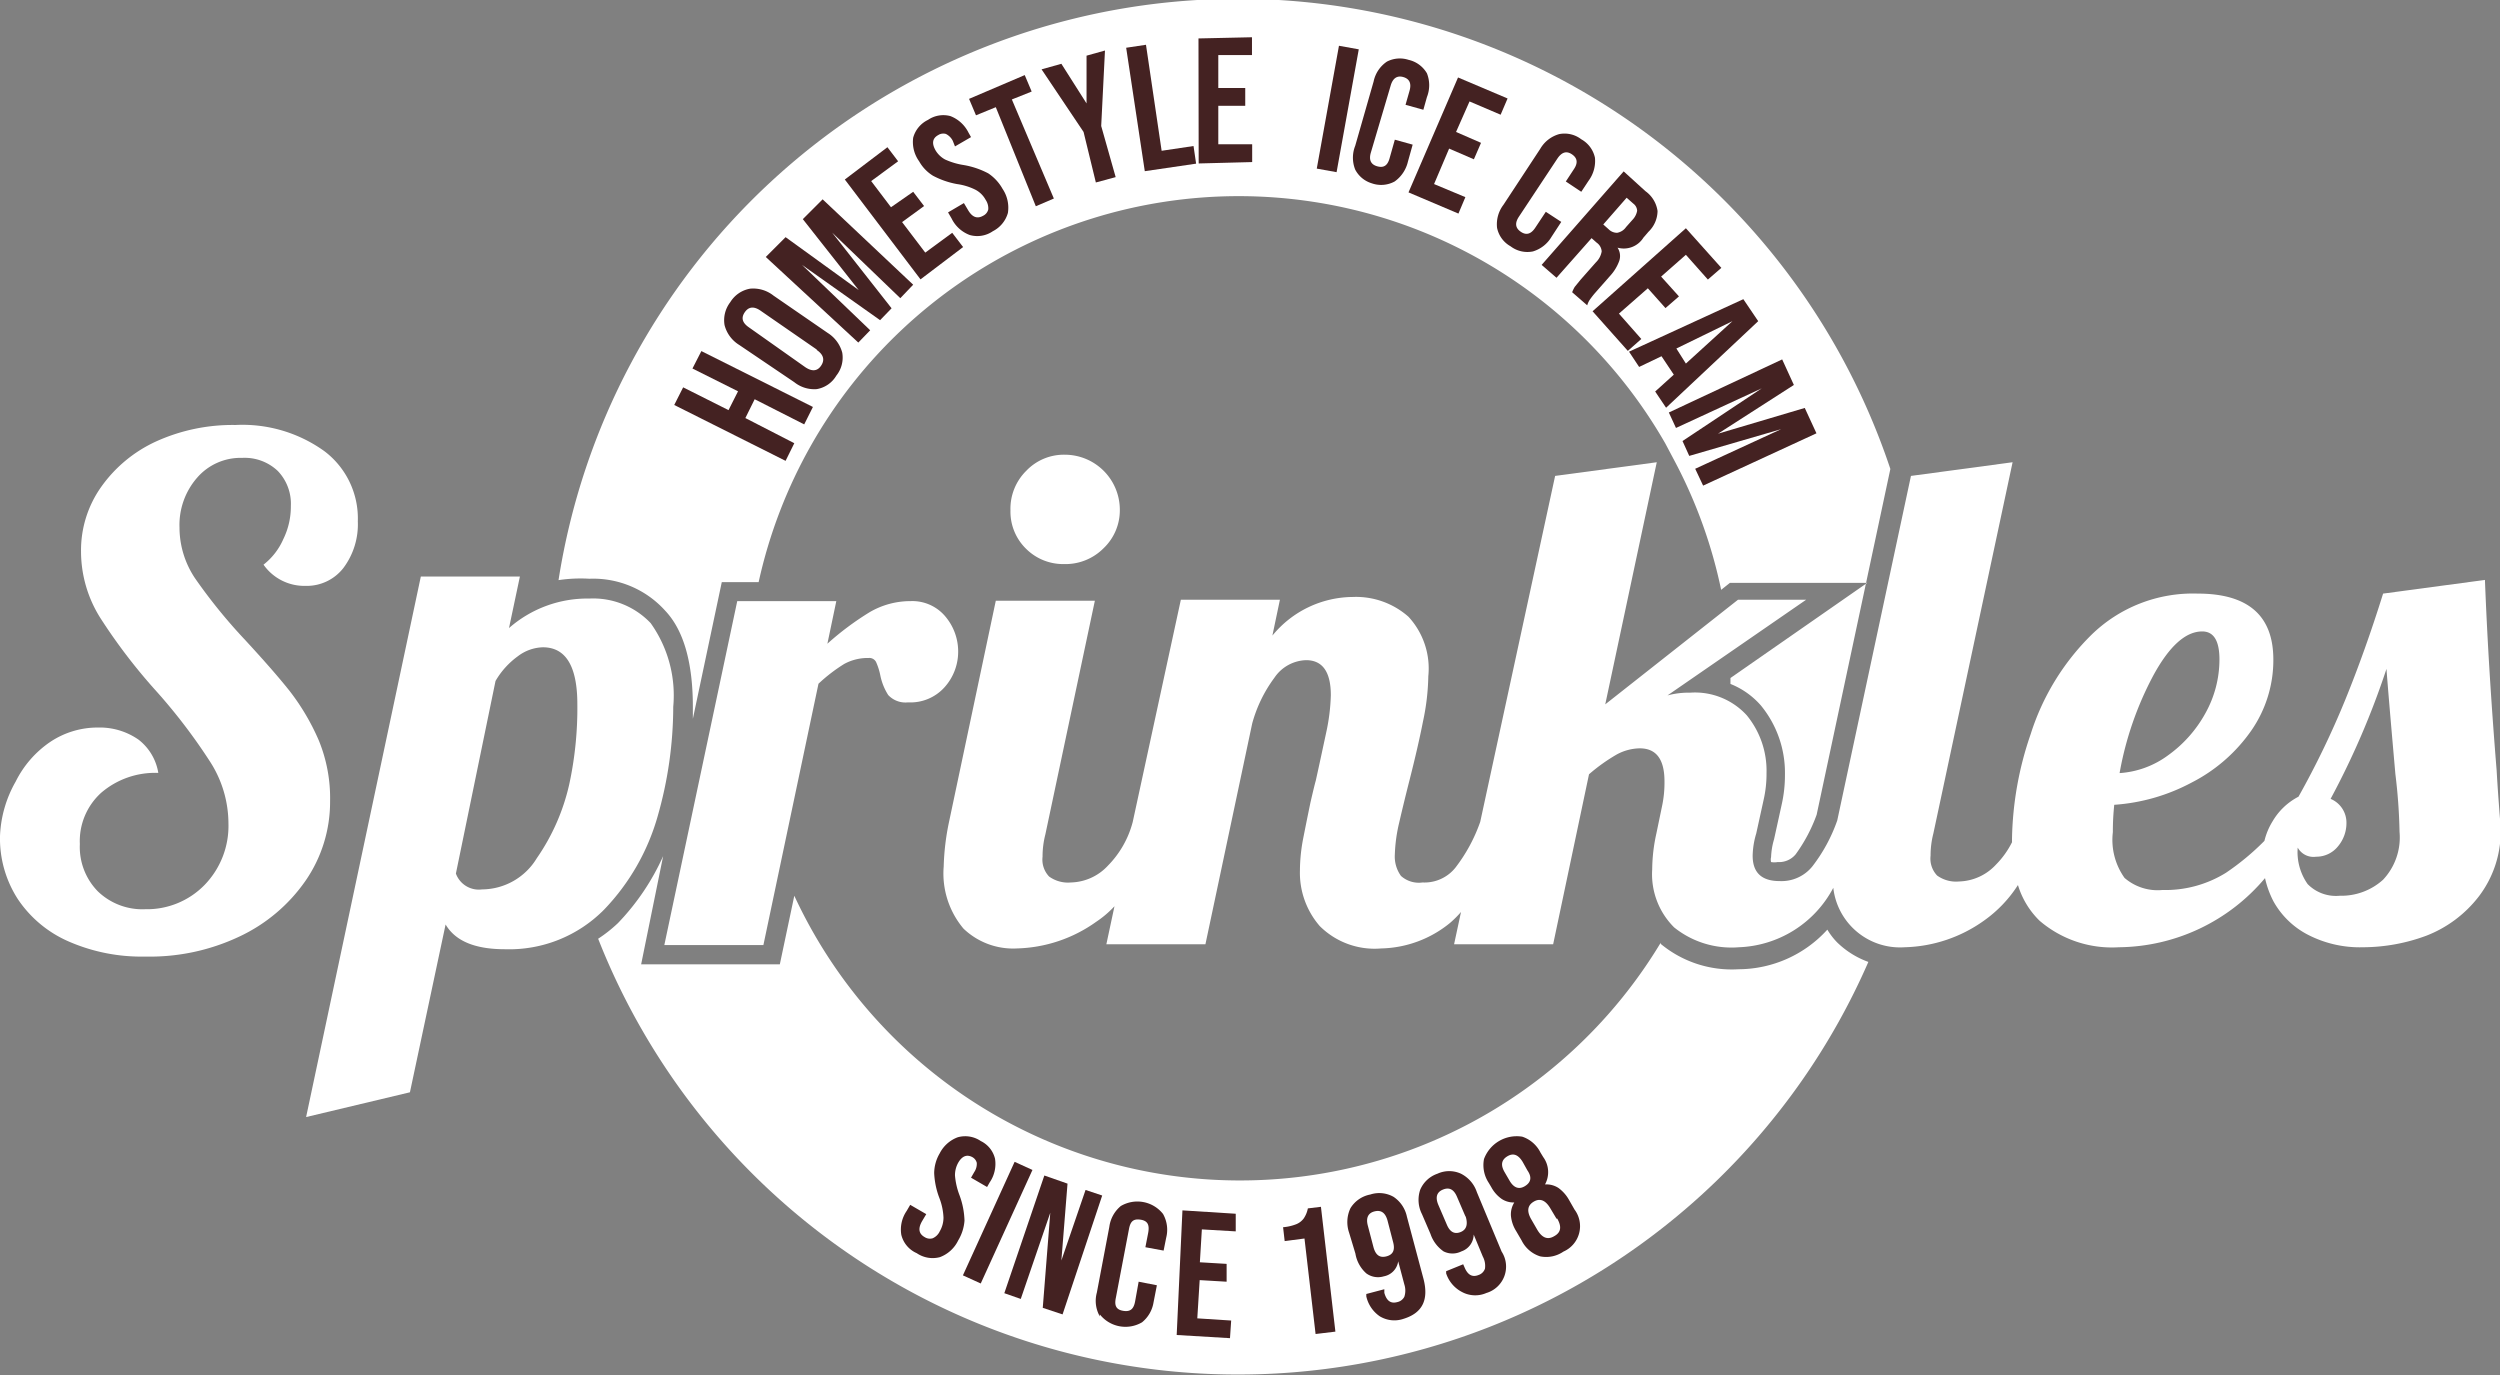 <svg id="Layer_1" data-name="Layer 1" xmlns="http://www.w3.org/2000/svg" viewBox="0 0 126.18 69.42"><rect x="0" y="0" width="126.18" height="69.42" fill="#808080" stroke="none"/><defs><style>.cls-1{fill:#fff;}.cls-2{fill:#422;}</style></defs><title>sprinkles-logo</title><path class="cls-1" d="M114.63,49.35a3.39,3.39,0,0,1-.49-.64,6.08,6.08,0,0,1-4.48,2,5.62,5.62,0,0,1-3.93-1.28l0-.06A24.79,24.79,0,0,1,62,47l-.73,3.46h-7L55.38,45a11.9,11.9,0,0,1-2.28,3.38,7,7,0,0,1-1,.79,34.71,34.71,0,0,0,64.11,1.17A4.38,4.38,0,0,1,114.63,49.35Z" transform="translate(-21.91 -1.79)"/><path class="cls-1" d="M51.66,31a4.89,4.89,0,0,1,3.83,1.62c.94,1,1.39,2.64,1.39,4.85,0,.2,0,.4,0,.6l1.46-6.9H60.2a24.81,24.81,0,0,1,45.76-7l.53,1a24.59,24.59,0,0,1,2.29,6.39l.44-.35h6.93l-6.9,4.8c0,.1,0,.2,0,.3a4,4,0,0,1,1.53,1.08A5.35,5.35,0,0,1,112,40.88a6.73,6.73,0,0,1-.17,1.54l-.38,1.73a3.62,3.62,0,0,0-.15.9.49.49,0,0,0,0,.25.92.92,0,0,0,.33,0,1.09,1.09,0,0,0,.91-.39,8,8,0,0,0,1.06-2l3.72-17.45a34.71,34.71,0,0,0-67.22,5.61A7.51,7.51,0,0,1,51.66,31Z" transform="translate(-21.91 -1.79)"/><path class="cls-1" d="M38,39.16a11.5,11.5,0,0,0-1.46-2.48c-.57-.72-1.32-1.57-2.24-2.57A27.17,27.17,0,0,1,31.77,31a4.6,4.6,0,0,1-.8-2.59,3.62,3.62,0,0,1,.89-2.51,2.9,2.9,0,0,1,2.27-1,2.43,2.43,0,0,1,1.8.66,2.39,2.39,0,0,1,.66,1.77A3.73,3.73,0,0,1,36.21,29a3.32,3.32,0,0,1-1,1.29,2.52,2.52,0,0,0,2.12,1.07,2.34,2.34,0,0,0,1.91-.9,3.67,3.67,0,0,0,.73-2.36,4.25,4.25,0,0,0-1.69-3.54,7.08,7.08,0,0,0-4.49-1.32,9.34,9.34,0,0,0-4,.83A6.92,6.92,0,0,0,27,26.39a5.53,5.53,0,0,0-1,3.24,6.3,6.3,0,0,0,1,3.39,28.69,28.69,0,0,0,2.83,3.69,28.56,28.56,0,0,1,2.7,3.55,5.78,5.78,0,0,1,.91,3.08,4.28,4.28,0,0,1-1.2,3.11,4.06,4.06,0,0,1-3,1.23,3.24,3.24,0,0,1-2.39-.9,3.2,3.2,0,0,1-.91-2.39,3.29,3.29,0,0,1,1.08-2.59,4.18,4.18,0,0,1,2.88-1,2.66,2.66,0,0,0-1-1.68,3.43,3.43,0,0,0-2.05-.61,4.3,4.3,0,0,0-2.41.73,5.23,5.23,0,0,0-1.74,2A6,6,0,0,0,21.91,44a5.63,5.63,0,0,0,.9,3.17,5.93,5.93,0,0,0,2.57,2.14,9.17,9.17,0,0,0,3.86.76,10.56,10.56,0,0,0,4.73-1,8.41,8.41,0,0,0,3.37-2.84,7,7,0,0,0,1.23-4A7.67,7.67,0,0,0,38,39.16Z" transform="translate(-21.91 -1.79)"/><path class="cls-1" d="M54.75,33.24A4,4,0,0,0,51.66,32a6,6,0,0,0-4.06,1.49l.55-2.6h-5L37.36,58.17l5.24-1.25,1.8-8.47c.49.83,1.47,1.25,3,1.25a6.73,6.73,0,0,0,5-2A11.2,11.2,0,0,0,55.1,43a20.15,20.15,0,0,0,.79-5.54A6.28,6.28,0,0,0,54.75,33.24Zm-4.11,8.14A10.64,10.64,0,0,1,49,45.11a3.25,3.25,0,0,1-2.76,1.57,1.23,1.23,0,0,1-1.32-.8l2-9.72a4.05,4.05,0,0,1,1.13-1.25,2.18,2.18,0,0,1,1.26-.45q1.74,0,1.74,2.88A18.19,18.19,0,0,1,50.64,41.38Z" transform="translate(-21.91 -1.79)"/><path class="cls-1" d="M70.27,34.74a2.74,2.74,0,0,0-.65-1.84,2.17,2.17,0,0,0-1.75-.77,4.07,4.07,0,0,0-2.07.56,14.56,14.56,0,0,0-2.13,1.59l.45-2.15h-5L55.44,49.49h5L63.22,36.3a8.22,8.22,0,0,1,1.3-1A2.49,2.49,0,0,1,65.75,35a.38.38,0,0,1,.38.21,3.22,3.22,0,0,1,.21.66,2.91,2.91,0,0,0,.4,1,1.19,1.19,0,0,0,1,.37,2.31,2.31,0,0,0,1.84-.76A2.68,2.68,0,0,0,70.27,34.74Z" transform="translate(-21.91 -1.79)"/><path class="cls-1" d="M75.61,30.26a2.71,2.71,0,0,0,2-.8,2.64,2.64,0,0,0,.82-1.95,2.78,2.78,0,0,0-2.78-2.77,2.62,2.62,0,0,0-1.94.81,2.69,2.69,0,0,0-.8,2,2.62,2.62,0,0,0,.8,1.95A2.65,2.65,0,0,0,75.61,30.26Z" transform="translate(-21.91 -1.79)"/><path class="cls-1" d="M147.92,40.67q-.42-5.18-.59-9.61l-5.14.69q-.9,2.88-1.91,5.36A44.21,44.21,0,0,1,137.92,42a3.24,3.24,0,0,0-1.3,1.23,3.39,3.39,0,0,0-.42,1,12.74,12.74,0,0,1-1.94,1.61,5.8,5.8,0,0,1-3.21.87,2.55,2.55,0,0,1-1.91-.61,3.31,3.31,0,0,1-.59-2.31c0-.23,0-.69.07-1.38a9.68,9.68,0,0,0,3.92-1.13,8.22,8.22,0,0,0,3-2.62,6.23,6.23,0,0,0,1.11-3.58q0-3.33-3.82-3.33a7.33,7.33,0,0,0-5.38,2.1,12.2,12.2,0,0,0-3.05,5,17,17,0,0,0-.94,5.28c0,.06,0,.11,0,.17a4.39,4.39,0,0,1-.81,1.13,2.63,2.63,0,0,1-1.87.85,1.63,1.63,0,0,1-1.1-.3,1.24,1.24,0,0,1-.33-1,4.46,4.46,0,0,1,.14-1.12l4-18.74-5.13.69-3.72,17.39a8.24,8.24,0,0,1-1.25,2.31,2,2,0,0,1-1.66.75c-.91,0-1.36-.43-1.36-1.28a4.12,4.12,0,0,1,.18-1.12l.38-1.73a5.87,5.87,0,0,0,.14-1.32,4.41,4.41,0,0,0-1-2.92,3.54,3.54,0,0,0-2.85-1.14,4.17,4.17,0,0,0-1.15.14l7-4.83h-3.44l-6.7,5.28,2.6-12.22-5.13.69L96.62,43.27h0a8.24,8.24,0,0,1-1.25,2.31,2,2,0,0,1-1.66.75A1.35,1.35,0,0,1,92.62,46a1.67,1.67,0,0,1-.31-1.08,7.91,7.91,0,0,1,.22-1.61q.23-1,.51-2.1c.3-1.18.53-2.18.69-3A11.71,11.71,0,0,0,94,35.92a3.85,3.85,0,0,0-1-3,4,4,0,0,0-2.81-1,5.29,5.29,0,0,0-4.06,1.95l.38-1.81h-5L79.08,43.28a4.91,4.91,0,0,1-1.25,2.2,2.63,2.63,0,0,1-1.87.85,1.63,1.63,0,0,1-1.1-.3,1.24,1.24,0,0,1-.33-1,4.46,4.46,0,0,1,.14-1.12l2.5-11.8h-5L69.81,43.27a12.43,12.43,0,0,0-.27,2.26,4.32,4.32,0,0,0,1,3.13,3.62,3.62,0,0,0,2.69,1,7.19,7.19,0,0,0,4-1.34,5.2,5.2,0,0,0,.93-.79l-.41,1.92h5l2.36-11.14A6.91,6.91,0,0,1,86.23,36a2,2,0,0,1,1.6-.89c.83,0,1.25.59,1.25,1.77a10,10,0,0,1-.24,1.91c-.17.79-.34,1.59-.52,2.4q-.07.24-.27,1.11c-.12.58-.24,1.17-.36,1.78a8.71,8.71,0,0,0-.17,1.65,4.1,4.1,0,0,0,1,2.8,3.92,3.92,0,0,0,3.1,1.13,5.67,5.67,0,0,0,3.49-1.3,5.5,5.5,0,0,0,.54-.54l-.35,1.63h5l1.81-8.58a9,9,0,0,1,1.4-1,2.52,2.52,0,0,1,1.16-.31c.84,0,1.25.56,1.25,1.67a5.72,5.72,0,0,1-.13,1.28l-.28,1.35a8.61,8.61,0,0,0-.21,1.81,3.78,3.78,0,0,0,1.11,2.93,4.62,4.62,0,0,0,3.26,1,5.62,5.62,0,0,0,4.77-3,3.39,3.39,0,0,0,3.6,3,7.19,7.19,0,0,0,4-1.34,6.47,6.47,0,0,0,1.72-1.8,4.23,4.23,0,0,0,1.09,1.8,5.61,5.61,0,0,0,4,1.34,9.76,9.76,0,0,0,7.38-3.49,4.79,4.79,0,0,0,.43,1.18,4.19,4.19,0,0,0,1.7,1.66,5.71,5.71,0,0,0,2.82.65,9.24,9.24,0,0,0,3.21-.59,6.14,6.14,0,0,0,2.65-2,5.39,5.39,0,0,0,1.08-3.47C148.09,43.07,148,42.06,147.92,40.67Zm-17.31-4.82c.8-1.46,1.62-2.19,2.45-2.19.58,0,.87.47.87,1.42a5.57,5.57,0,0,1-.71,2.71,6.4,6.4,0,0,1-1.88,2.12,4.63,4.63,0,0,1-2.45.9A16.6,16.6,0,0,1,130.61,35.85Zm11.58,10.34A3.14,3.14,0,0,1,140,47a2,2,0,0,1-1.62-.59,2.81,2.81,0,0,1-.5-1.84.91.91,0,0,0,.93.46,1.4,1.4,0,0,0,1.1-.52,1.82,1.82,0,0,0,.43-1.19,1.3,1.3,0,0,0-.8-1.21,40.72,40.72,0,0,0,2.82-6.56q.1,1.35.45,5.31a28,28,0,0,1,.21,2.92A3.12,3.12,0,0,1,142.19,46.19Z" transform="translate(-21.91 -1.79)"/><path class="cls-2" d="M55.94,22.23l.45-.89,2.29,1.15.48-.95-2.3-1.15.45-.88,5.63,2.82-.44.88L60,21.94l-.47.95L62,24.16l-.44.89Z" transform="translate(-21.91 -1.79)"/><path class="cls-2" d="M63.13,21.43A1.61,1.61,0,0,1,62,21.08L59.22,19.2a1.66,1.66,0,0,1-.74-1,1.49,1.49,0,0,1,.29-1.16,1.47,1.47,0,0,1,1-.68,1.65,1.65,0,0,1,1.18.35l2.73,1.88a1.69,1.69,0,0,1,.74,1,1.46,1.46,0,0,1-.3,1.16A1.42,1.42,0,0,1,63.13,21.43Zm0-2-2.82-1.95c-.34-.24-.61-.22-.81.07s-.12.54.22.77l2.83,2c.34.23.61.21.8-.07S63.49,19.7,63.14,19.46Z" transform="translate(-21.91 -1.79)"/><path class="cls-2" d="M60.56,14.76l1-1,3.69,2.67h0l-2.82-3.58,1-1L68,16.16l-.65.68-3.44-3.31,0,0,3,3.82-.58.6-3.94-2.79v0l3.44,3.3-.6.62Z" transform="translate(-21.91 -1.79)"/><path class="cls-2" d="M64.55,10.85,66.7,9.22l.54.71-1.36,1,1,1.32L68,11.47l.55.72L67.44,13l1.17,1.54,1.36-1,.55.72-2.15,1.63Z" transform="translate(-21.91 -1.79)"/><path class="cls-2" d="M70.85,13.65a1.67,1.67,0,0,1-.91-.83l-.18-.31.8-.47.22.37q.31.52.75.27a.48.48,0,0,0,.26-.32.76.76,0,0,0-.13-.48,1.25,1.25,0,0,0-.51-.51,3,3,0,0,0-.94-.29A4.16,4.16,0,0,1,69,10.66a2,2,0,0,1-.7-.73A1.66,1.66,0,0,1,68,8.74a1.41,1.41,0,0,1,.75-.9,1.37,1.37,0,0,1,1.13-.19,1.7,1.7,0,0,1,.91.83l.13.23-.81.47L70,8.9a.78.78,0,0,0-.35-.35.47.47,0,0,0-.39.06c-.29.16-.33.42-.13.77a1.25,1.25,0,0,0,.48.46,3.55,3.55,0,0,0,.94.28,4.13,4.13,0,0,1,1.24.42,2.27,2.27,0,0,1,.72.78,1.7,1.7,0,0,1,.27,1.22,1.49,1.49,0,0,1-.76.92A1.38,1.38,0,0,1,70.85,13.65Z" transform="translate(-21.91 -1.79)"/><path class="cls-2" d="M72.17,7.2l-1,.41-.35-.83,2.81-1.2.35.83-1,.4,2.12,5-.91.39Z" transform="translate(-21.91 -1.79)"/><path class="cls-2" d="M76.6,8.45,74.48,5.29l1-.28,1.27,2h0l0-2.41.93-.26-.19,3.81.73,2.58-1,.27Z" transform="translate(-21.91 -1.79)"/><path class="cls-2" d="M78.75,4.2l1-.15.79,5.35,1.61-.24.13.89-2.59.38Z" transform="translate(-21.91 -1.79)"/><path class="cls-2" d="M82.4,3.73l2.7-.06,0,.9-1.7,0,0,1.66,1.36,0,0,.9-1.36,0,0,1.94,1.71,0,0,.9-2.7.07Z" transform="translate(-21.91 -1.79)"/><path class="cls-2" d="M89.49,4.1l1,.18-1.12,6.2-1-.18Z" transform="translate(-21.91 -1.79)"/><path class="cls-2" d="M90.31,10.35a1.62,1.62,0,0,1,0-1.2l.93-3.25a1.6,1.6,0,0,1,.67-1A1.42,1.42,0,0,1,93,4.81a1.44,1.44,0,0,1,.93.68,1.63,1.63,0,0,1,0,1.2l-.18.64-.9-.25.2-.7c.11-.38,0-.61-.31-.7s-.53.05-.64.43l-1,3.38c-.11.37,0,.6.31.69s.53,0,.64-.42l.26-.92.9.25-.24.86a1.7,1.7,0,0,1-.67,1,1.42,1.42,0,0,1-1.16.09A1.4,1.4,0,0,1,90.31,10.35Z" transform="translate(-21.91 -1.79)"/><path class="cls-2" d="M95.5,5.7,98,6.76l-.35.82-1.57-.67L95.4,8.45,96.66,9l-.36.83-1.25-.54-.76,1.79,1.58.66-.35.83L93,11.5Z" transform="translate(-21.91 -1.79)"/><path class="cls-2" d="M97.47,13.29a1.62,1.62,0,0,1,.32-1.16L99.65,9.3a1.61,1.61,0,0,1,.95-.74,1.38,1.38,0,0,1,1.12.26,1.4,1.4,0,0,1,.69.93,1.67,1.67,0,0,1-.32,1.16l-.37.56-.78-.52.4-.61c.22-.32.19-.57-.09-.76s-.52-.11-.74.22l-1.94,2.93c-.21.32-.18.57.1.76s.52.11.73-.21l.53-.8.78.51-.49.75a1.63,1.63,0,0,1-.94.74,1.4,1.4,0,0,1-1.13-.26A1.38,1.38,0,0,1,97.47,13.29Z" transform="translate(-21.91 -1.79)"/><path class="cls-2" d="M103.86,10.44l1.1,1a1.49,1.49,0,0,1,.61,1,1.48,1.48,0,0,1-.46,1.05l-.25.29a1.17,1.17,0,0,1-1.31.51v0a.77.77,0,0,1,.09.66,2.27,2.27,0,0,1-.47.77l-.73.83a3.89,3.89,0,0,0-.27.34,1,1,0,0,0-.15.31l-.76-.66a1.69,1.69,0,0,1,.13-.27l.31-.38.76-.86a1,1,0,0,0,.29-.55.58.58,0,0,0-.25-.44l-.26-.23-1.77,2-.75-.65Zm-.76,2.92a.6.6,0,0,0,.43.18.69.69,0,0,0,.45-.29l.32-.36a.89.89,0,0,0,.24-.46.47.47,0,0,0-.19-.36l-.34-.3-1.18,1.35Z" transform="translate(-21.91 -1.79)"/><path class="cls-2" d="M107,13.31l1.79,2-.68.59L107,14.65l-1.25,1.1.9,1-.68.59-.89-1-1.46,1.28,1.13,1.28-.68.6-1.78-2Z" transform="translate(-21.91 -1.79)"/><path class="cls-2" d="M109.9,16.89l.75,1.11L106,22.37l-.55-.82.94-.85h0l-.62-.93-1.13.54-.51-.77ZM107,20.14,109.35,18h0l-2.83,1.38Z" transform="translate(-21.91 -1.79)"/><path class="cls-2" d="M111.86,19.93l.59,1.29-3.83,2.46h0L113,22.38l.59,1.28-5.72,2.64-.4-.85,4.34-2v0l-4.64,1.35-.34-.75,4-2.66h0l-4.33,2-.36-.78Z" transform="translate(-21.91 -1.79)"/><path class="cls-2" d="M67.4,64.11a1.66,1.66,0,0,1,.27-1.2l.18-.31.81.47-.22.37c-.2.36-.16.62.14.79a.49.49,0,0,0,.4.06.7.7,0,0,0,.36-.35,1.38,1.38,0,0,0,.19-.69,3.09,3.09,0,0,0-.21-1A4,4,0,0,1,69.06,61a2,2,0,0,1,.28-1,1.67,1.67,0,0,1,.91-.81,1.39,1.39,0,0,1,1.16.19,1.34,1.34,0,0,1,.72.89,1.65,1.65,0,0,1-.27,1.2l-.13.23-.81-.47.16-.28a.75.75,0,0,0,.13-.47A.46.46,0,0,0,71,60.2c-.28-.16-.53-.07-.73.28a1.29,1.29,0,0,0-.16.64,3.59,3.59,0,0,0,.23,1,4,4,0,0,1,.25,1.28,2.25,2.25,0,0,1-.32,1,1.67,1.67,0,0,1-.92.84,1.42,1.42,0,0,1-1.17-.2A1.36,1.36,0,0,1,67.4,64.11Z" transform="translate(-21.91 -1.79)"/><path class="cls-2" d="M73.12,60.43l.9.41-2.61,5.73-.9-.41Z" transform="translate(-21.91 -1.79)"/><path class="cls-2" d="M74.62,61.12l1.17.41-.31,3.88h0l1.22-3.56.84.28-2,6-1-.33L74.92,63h0l-1.49,4.35-.83-.29Z" transform="translate(-21.91 -1.79)"/><path class="cls-2" d="M77.42,68.23a1.58,1.58,0,0,1-.15-1.2l.63-3.32a1.64,1.64,0,0,1,.58-1.05,1.65,1.65,0,0,1,2.13.4,1.62,1.62,0,0,1,.16,1.2l-.13.65-.92-.17.14-.72c.07-.38,0-.61-.38-.67s-.52.1-.59.48l-.66,3.46c-.08.38,0,.6.37.66s.53-.1.6-.47l.18-1,.92.18-.17.87a1.62,1.62,0,0,1-.58,1,1.65,1.65,0,0,1-2.13-.4Z" transform="translate(-21.91 -1.79)"/><path class="cls-2" d="M81.59,62.88l2.69.17,0,.89-1.71-.1-.1,1.66,1.35.08,0,.9-1.36-.08-.12,1.93,1.71.11-.06.89-2.69-.16Z" transform="translate(-21.91 -1.79)"/><path class="cls-2" d="M87.75,64.3l-1,.13-.08-.7a2.31,2.31,0,0,0,.66-.15.88.88,0,0,0,.38-.29,1.35,1.35,0,0,0,.21-.51l.66-.08L89.31,69l-1,.12Z" transform="translate(-21.91 -1.79)"/><path class="cls-2" d="M91.54,68.22a1.66,1.66,0,0,1-.67-1l0-.12.91-.24,0,.18c.11.4.32.56.65.47a.52.52,0,0,0,.36-.27,1,1,0,0,0,0-.62l-.31-1.17h0a.9.9,0,0,1-.73.76,1,1,0,0,1-.88-.15,1.71,1.71,0,0,1-.55-1L90,64a1.64,1.64,0,0,1,.07-1.23,1.5,1.5,0,0,1,1-.69,1.46,1.46,0,0,1,1.18.12,1.6,1.6,0,0,1,.67,1l.84,3.15c.27,1.06-.07,1.71-1,2A1.42,1.42,0,0,1,91.54,68.22Zm.68-3.75-.28-1.08c-.11-.39-.32-.54-.65-.46s-.45.33-.34.73l.28,1.07c.11.41.32.56.66.47S92.33,64.87,92.22,64.47Z" transform="translate(-21.91 -1.79)"/><path class="cls-2" d="M95.7,67a1.63,1.63,0,0,1-.8-.94l0-.11.86-.35.07.16c.16.38.39.51.71.38a.51.51,0,0,0,.32-.32,1,1,0,0,0-.11-.61l-.46-1.11h0a.91.91,0,0,1-.62.85,1,1,0,0,1-.9,0,1.75,1.75,0,0,1-.66-.88l-.43-1a1.59,1.59,0,0,1-.09-1.23,1.46,1.46,0,0,1,.87-.81,1.42,1.42,0,0,1,1.19,0,1.61,1.61,0,0,1,.8.93l1.25,3a1.39,1.39,0,0,1-.77,2.09A1.41,1.41,0,0,1,95.7,67Zm.18-3.8-.43-1c-.16-.38-.39-.5-.71-.37s-.39.39-.24.76l.43,1c.16.39.4.51.71.38S96,63.55,95.88,63.17Z" transform="translate(-21.91 -1.79)"/><path class="cls-2" d="M99.64,65.2a1.57,1.57,0,0,1-.93-.8l-.28-.48a1.77,1.77,0,0,1-.26-.76,1.13,1.13,0,0,1,.17-.68h0a1.07,1.07,0,0,1-.64-.18,1.7,1.7,0,0,1-.52-.59l-.13-.22a1.62,1.62,0,0,1-.24-1.2,1.76,1.76,0,0,1,1.93-1.13,1.59,1.59,0,0,1,.92.8l.14.23a1.29,1.29,0,0,1,.09,1.38v0a1.12,1.12,0,0,1,.68.18,1.87,1.87,0,0,1,.53.6l.28.49a1.4,1.4,0,0,1-.56,2.12A1.53,1.53,0,0,1,99.64,65.2ZM99,60.86l-.24-.43c-.22-.36-.47-.46-.77-.28s-.35.44-.14.8l.25.43c.21.36.47.46.77.28S99.25,61.22,99,60.86Zm1.47,2.44-.31-.52c-.24-.41-.52-.53-.84-.34s-.36.49-.12.9l.3.52q.36.61.84.33C100.7,64,100.74,63.71,100.51,63.3Z" transform="translate(-21.91 -1.79)"/></svg>